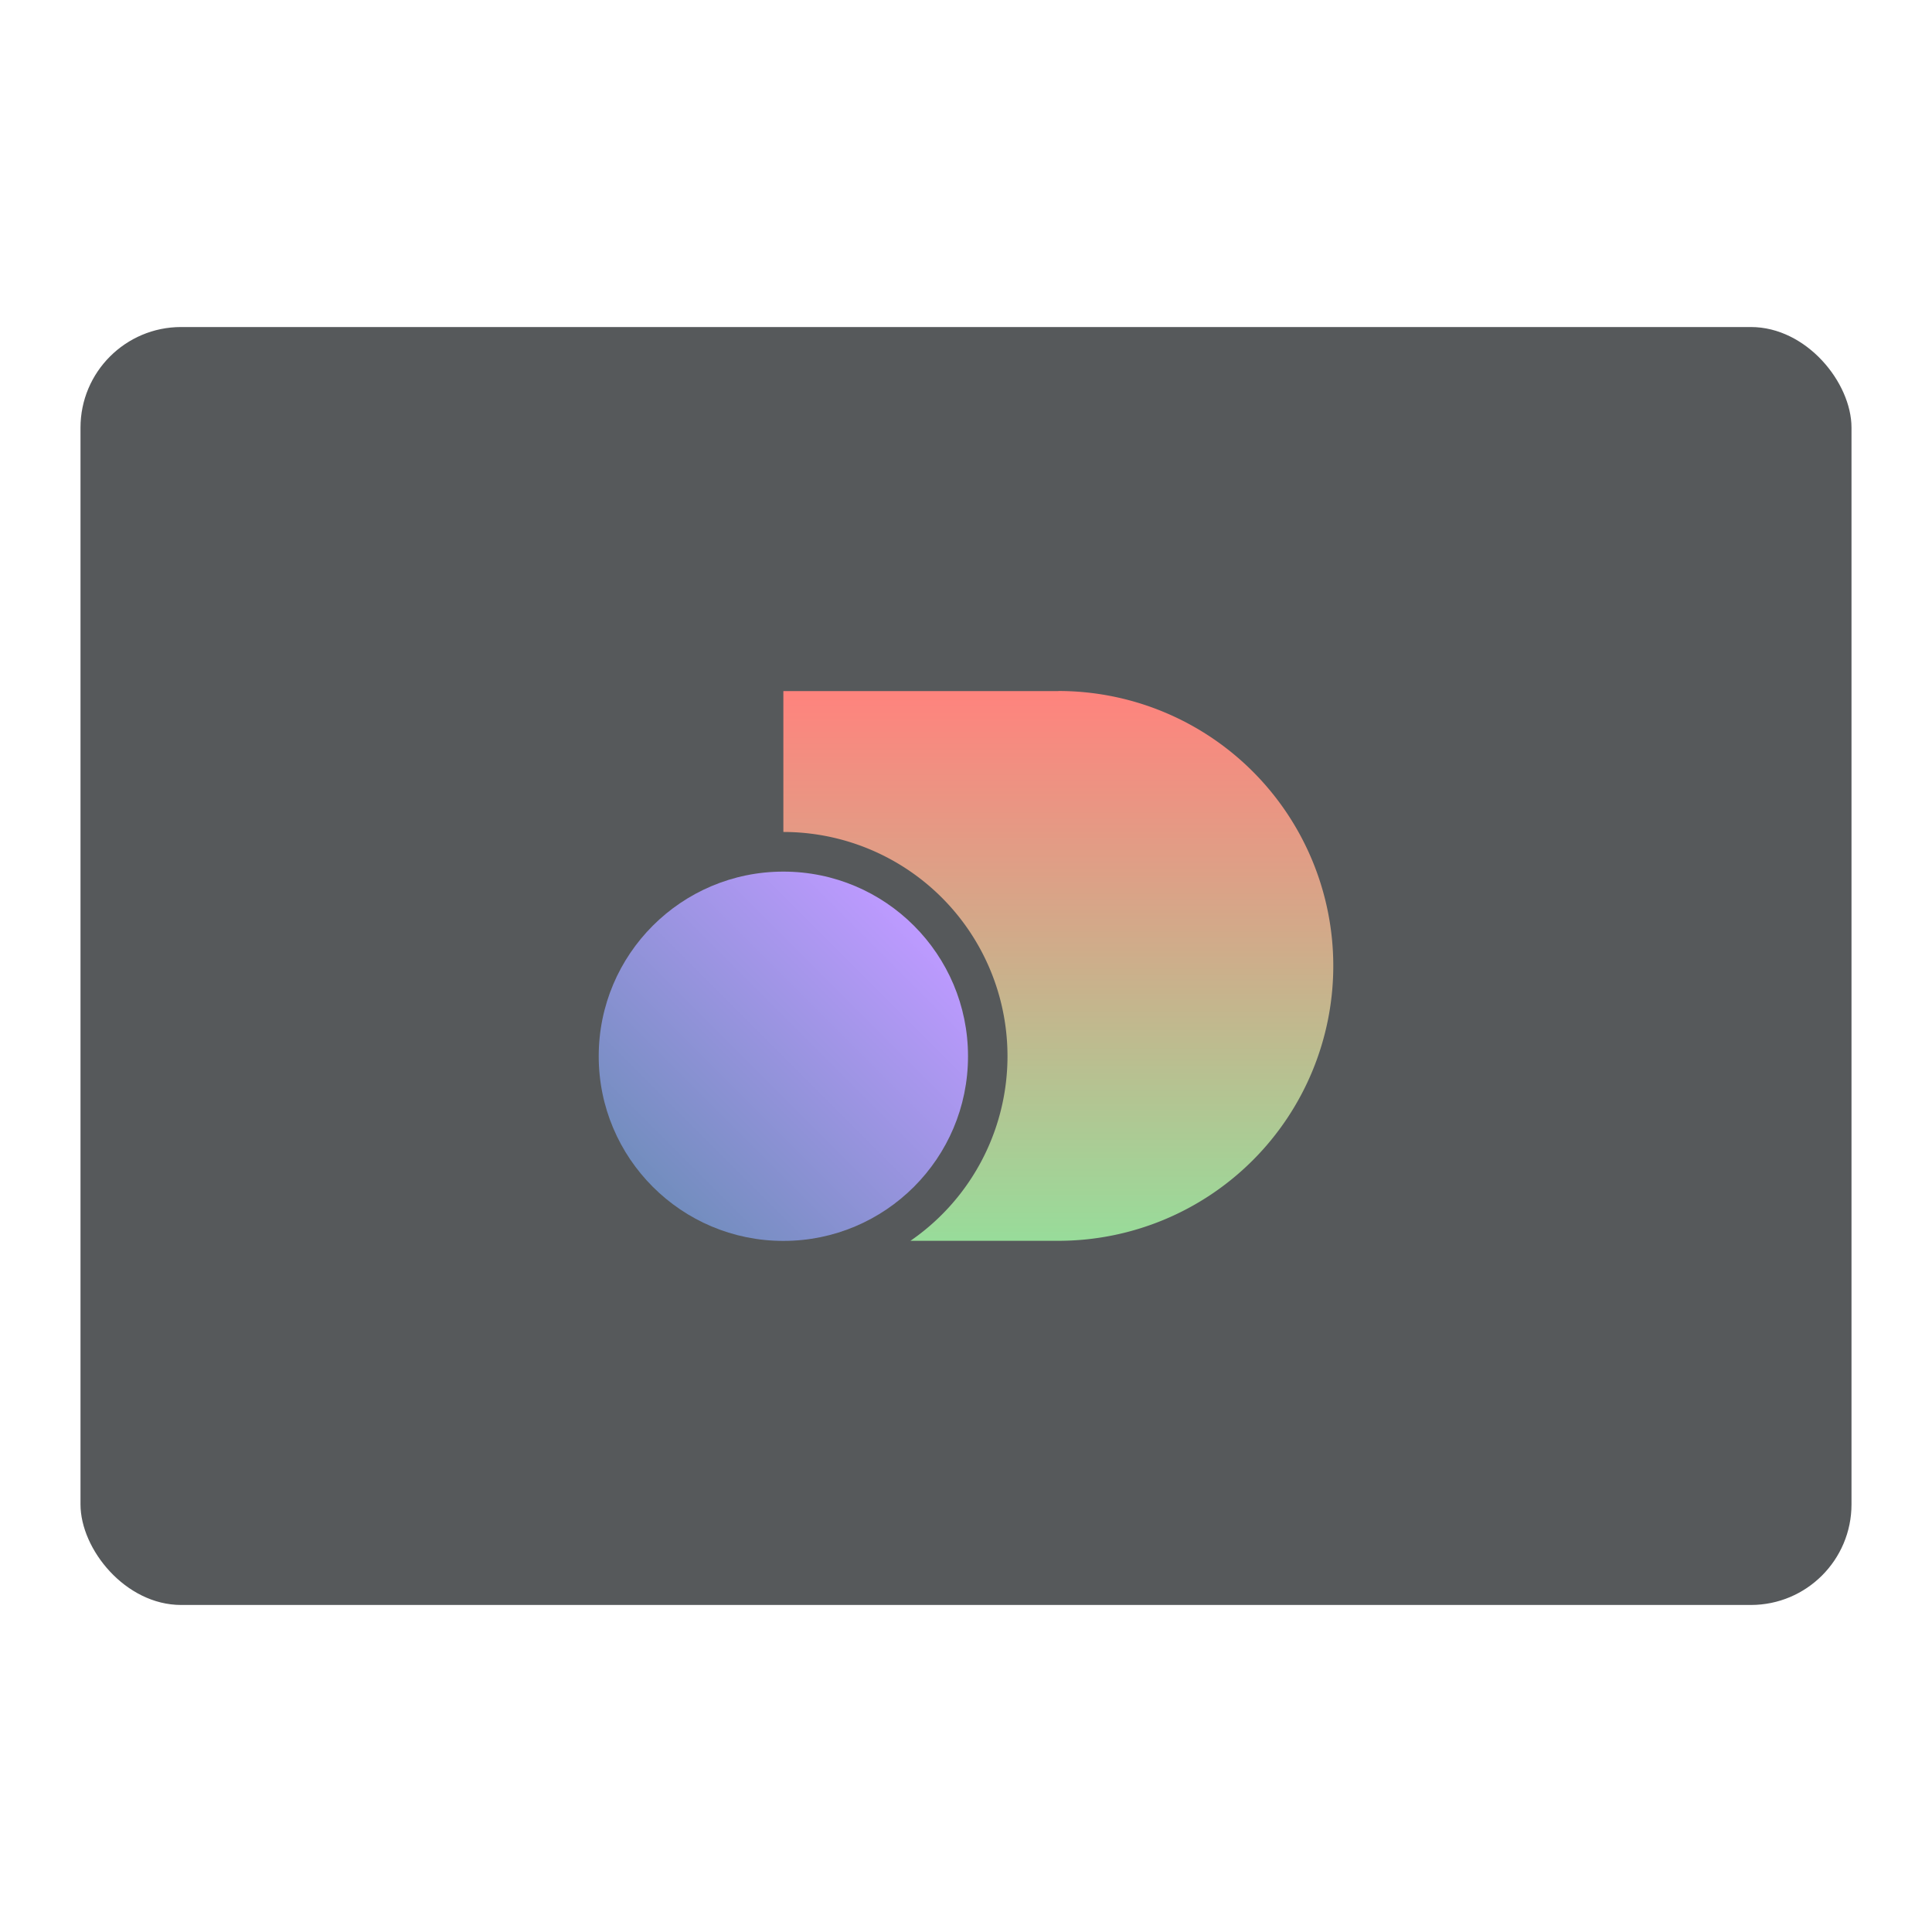 <svg xmlns="http://www.w3.org/2000/svg" xmlns:xlink="http://www.w3.org/1999/xlink" viewBox="0 0 192 192"><title>discovery+</title><defs><linearGradient id="a" x1="90.83" y1="92" x2="64.88" y2="117.95" gradientUnits="userSpaceOnUse"><stop offset="0" stop-color="#bd9aff"/><stop offset="1" stop-color="#728dbe"/></linearGradient><linearGradient id="b" x1="105.18" y1="68.68" x2="105.18" y2="123.32" gradientUnits="userSpaceOnUse"><stop offset="0" stop-color="#ff837d"/><stop offset="0.5" stop-color="#ccaf8b"/><stop offset="1" stop-color="#98dc9a"/></linearGradient></defs><rect x="8" y="32.5" width="176" height="127" rx="10" fill="#56595b"/><circle cx="77.85" cy="104.97" r="18.35" fill="url(#a)"/><path d="M105.18,68.68H77.85v14a22.28,22.28,0,0,1,12.63,40.63h14.7a27.32,27.32,0,0,0,0-54.64Z" fill="url(#b)"/></svg>